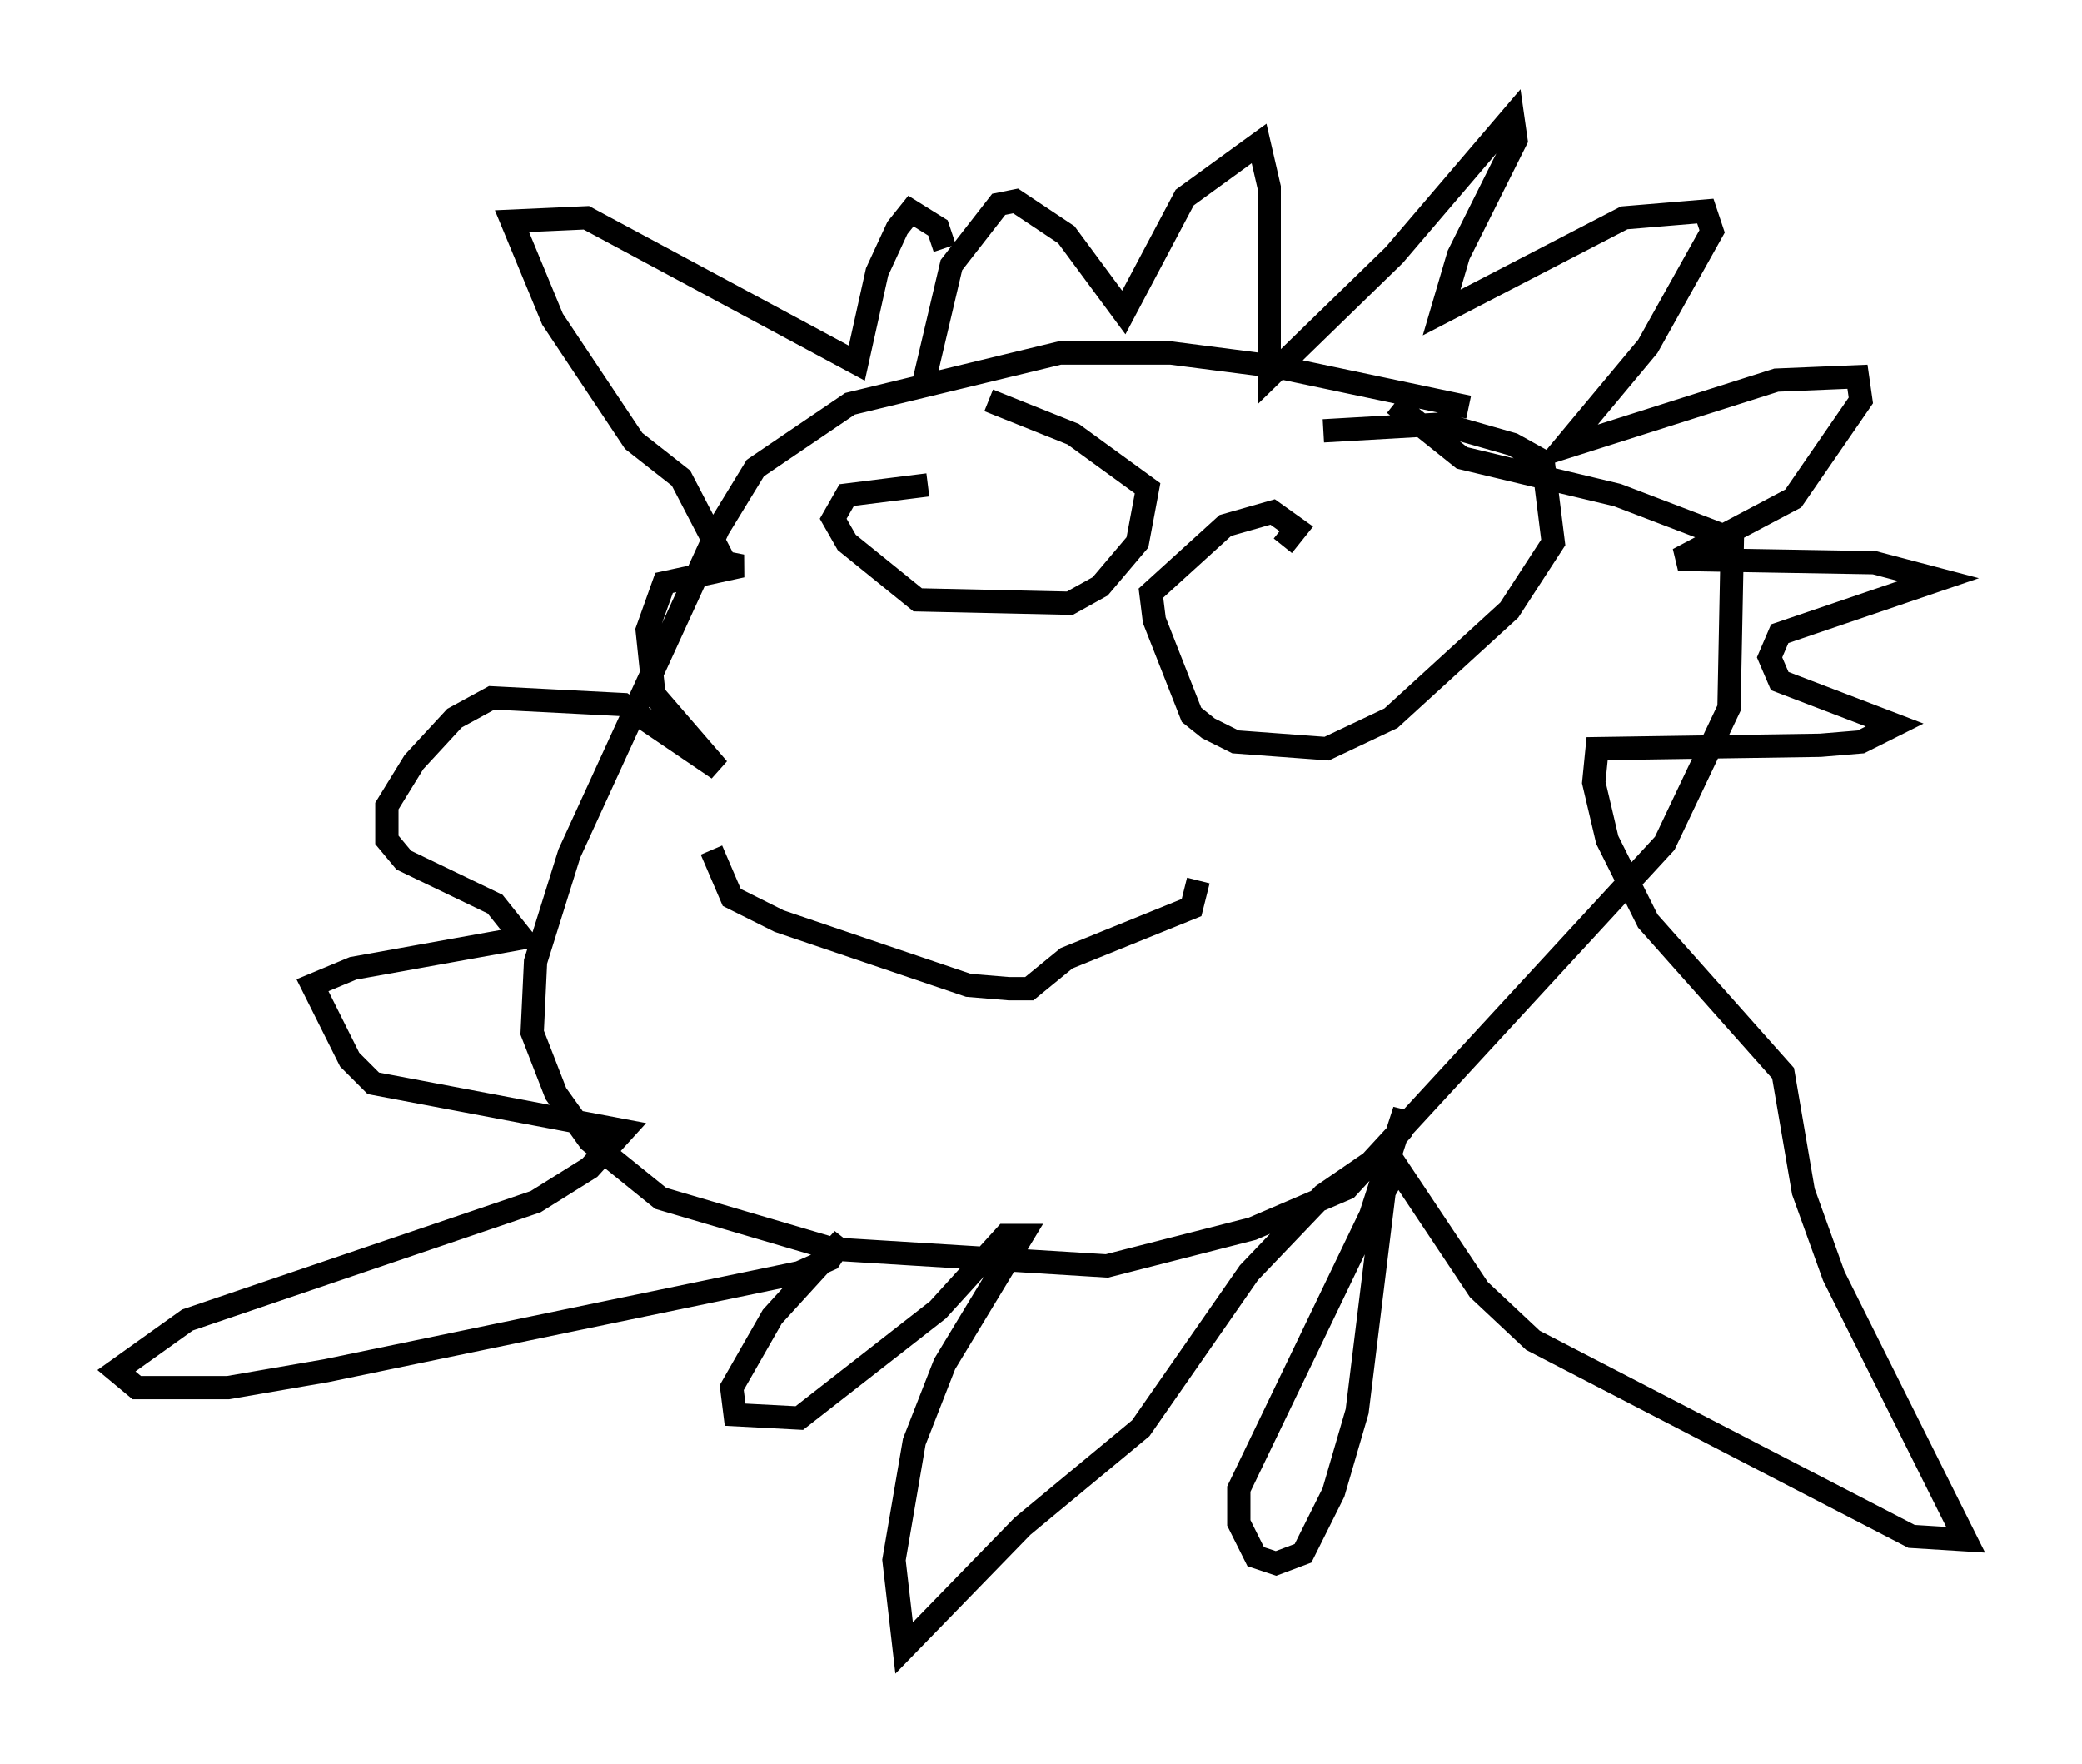 <?xml version="1.0" encoding="utf-8" ?>
<svg baseProfile="full" height="75.799" version="1.1" width="89.452" xmlns="http://www.w3.org/2000/svg" xmlns:ev="http://www.w3.org/2001/xml-events" xmlns:xlink="http://www.w3.org/1999/xlink"><defs /><rect fill="white" height="75.799" width="89.452" x="0" y="0" /><path d="M65.715, 18.799 m-2.615, -1.307 l-8.279, -1.743 -4.503, -0.581 l-4.793, 0.0 -9.006, 2.179 l-4.067, 2.76 -1.598, 2.615 l-6.391, 13.944 -1.453, 4.648 l-0.145, 3.05 1.017, 2.615 l1.453, 2.034 3.05, 2.469 l7.408, 2.179 11.765, 0.726 l6.246, -1.598 4.067, -1.743 l13.654, -14.816 2.76, -5.81 l0.145, -7.263 -4.939, -1.888 l-6.682, -1.598 -2.905, -2.324 m-20.19, -1.017 l1.162, -4.939 2.034, -2.615 l0.726, -0.145 2.179, 1.453 l2.469, 3.341 2.615, -4.939 l3.196, -2.324 0.436, 1.888 l0.0, 8.134 5.374, -5.229 l5.084, -5.955 0.145, 1.017 l-2.469, 4.939 -0.726, 2.469 l7.844, -4.067 3.486, -0.291 l0.291, 0.872 -2.76, 4.939 l-3.631, 4.358 9.151, -2.905 l3.486, -0.145 0.145, 1.017 l-2.905, 4.212 -4.939, 2.615 l8.425, 0.145 2.76, 0.726 l-6.827, 2.324 -0.436, 1.017 l0.436, 1.017 4.939, 1.888 l-1.453, 0.726 -1.743, 0.145 l-9.587, 0.145 -0.145, 1.453 l0.581, 2.469 1.743, 3.486 l5.81, 6.536 0.872, 5.084 l1.307, 3.631 5.665, 11.33 l-2.324, -0.145 -16.268, -8.425 l-2.324, -2.179 -3.486, -5.229 l-0.581, 1.017 -1.162, 9.441 l-1.017, 3.486 -1.307, 2.615 l-1.162, 0.436 -0.872, -0.291 l-0.726, -1.453 0.0, -1.453 l5.665, -11.765 1.453, -4.503 l-0.145, 0.872 -1.017, 1.162 l-2.324, 1.598 -3.196, 3.341 l-4.648, 6.682 -5.084, 4.212 l-5.084, 5.229 -0.436, -3.777 l0.872, -5.084 1.307, -3.341 l3.341, -5.52 -0.726, 0.0 l-2.905, 3.196 -5.955, 4.648 l-2.76, -0.145 -0.145, -1.162 l1.743, -3.05 3.05, -3.341 l-0.581, 0.872 -1.307, 0.581 l-20.335, 4.212 -4.212, 0.726 l-3.922, 0.0 -0.872, -0.726 l3.05, -2.179 14.961, -5.084 l2.324, -1.453 1.453, -1.598 l-10.749, -2.034 -1.017, -1.017 l-1.598, -3.196 1.743, -0.726 l7.263, -1.307 -1.162, -1.453 l-3.922, -1.888 -0.726, -0.872 l0.0, -1.453 1.162, -1.888 l1.743, -1.888 1.598, -0.872 l5.665, 0.291 4.067, 2.76 l-2.76, -3.196 -0.291, -2.76 l0.726, -2.034 3.341, -0.726 l-0.726, -0.145 -1.888, -3.631 l-2.034, -1.598 -3.486, -5.229 l-1.743, -4.212 3.196, -0.145 l11.62, 6.246 0.872, -3.922 l0.872, -1.888 0.581, -0.726 l1.162, 0.726 0.291, 0.872 m-0.726, 10.168 l-3.486, 0.436 -0.581, 1.017 l0.581, 1.017 3.05, 2.469 l6.536, 0.145 1.307, -0.726 l1.598, -1.888 0.436, -2.324 l-3.196, -2.324 -3.631, -1.453 m12.637, 6.246 l0.581, -0.726 -1.017, -0.726 l-2.034, 0.581 -3.196, 2.905 l0.145, 1.162 1.598, 4.067 l0.726, 0.581 1.162, 0.581 l3.922, 0.291 2.76, -1.307 l5.084, -4.648 1.888, -2.905 l-0.436, -3.486 -1.307, -0.726 l-3.05, -0.872 -5.084, 0.291 m-26.29, 18.011 l0.872, 2.034 2.034, 1.017 l8.134, 2.76 1.743, 0.145 l0.872, 0.0 1.598, -1.307 l5.374, -2.179 0.291, -1.162 " fill="none" stroke="black" stroke-width="1" /></svg>